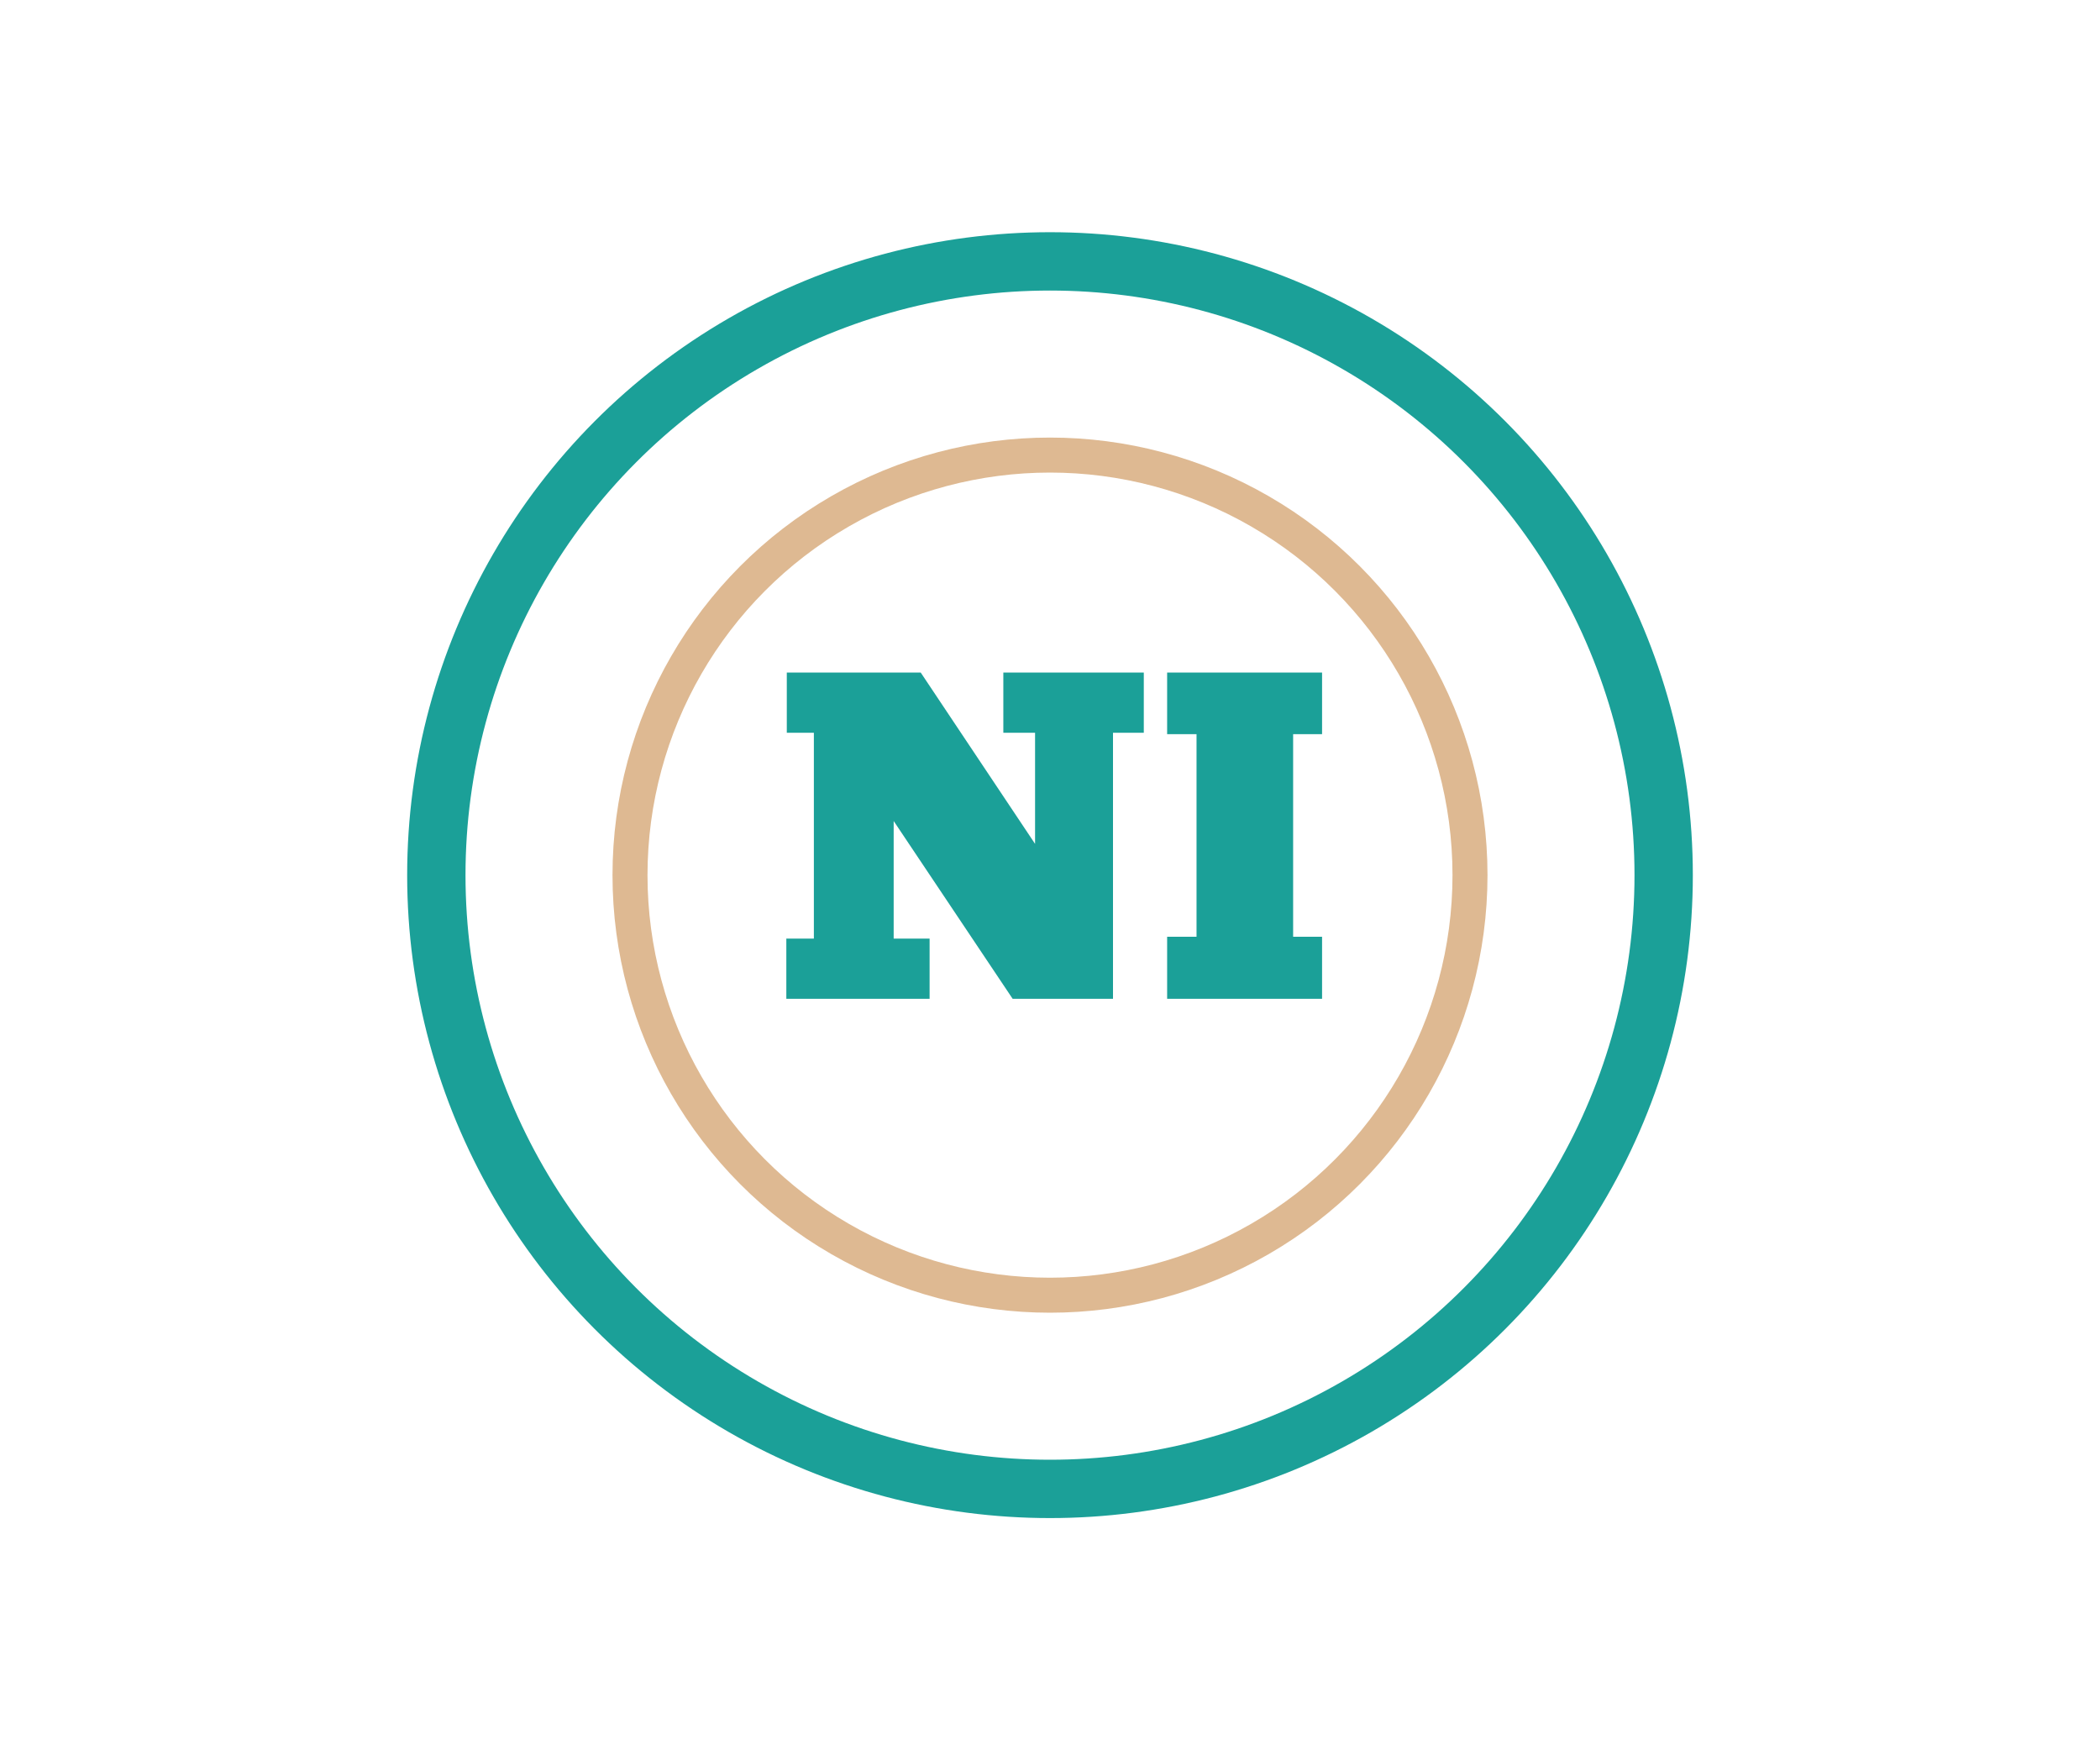 <?xml version="1.0" encoding="utf-8"?><!DOCTYPE svg PUBLIC "-//W3C//DTD SVG 1.1//EN" "http://www.w3.org/Graphics/SVG/1.1/DTD/svg11.dtd"><svg version="1.1" xmlns="http://www.w3.org/2000/svg" xmlns:xlink="http://www.w3.org/1999/xlink" viewBox="0 0 900 750" width="900" height="750"><g class="svg-logo"><g class="base"><g class="logo-element circle"><circle cx="450" cy="375" r="263" fill="none" stroke="rgba(27,160,152,1)" stroke-width="25"></circle></g></g><g class="swag"><g class="logo-element outline-inner-solid"><circle fill="none" stroke="rgba(222,185,146,1)" stroke-width="15" cx="450" cy="375" r="180"></circle></g></g><g class="text"><g text-anchor="middle" transform="translate(450,400)" class="logo-element single-line"><path d="M158.20-114L158.20-139.80L98-139.80L98-114L111.60-114L111.60-66.40L62.60-139.80L5.20-139.80L5.20-114L16.80-114L16.80-25.80L5-25.80L5 0L66.40 0L66.40-25.80L51-25.80L51-76.20L102 0L145 0L145-114ZM168.20-139.80L168.20-113.40L180.80-113.40L180.80-26.60L168.20-26.60L168.20 0L234.60 0L234.60-26.60L222.20-26.60L222.20-113.40L234.60-113.40L234.60-139.80Z" fill="rgba(27,160,152,1)" transform="translate(-118,28)"></path></g></g></g></svg>